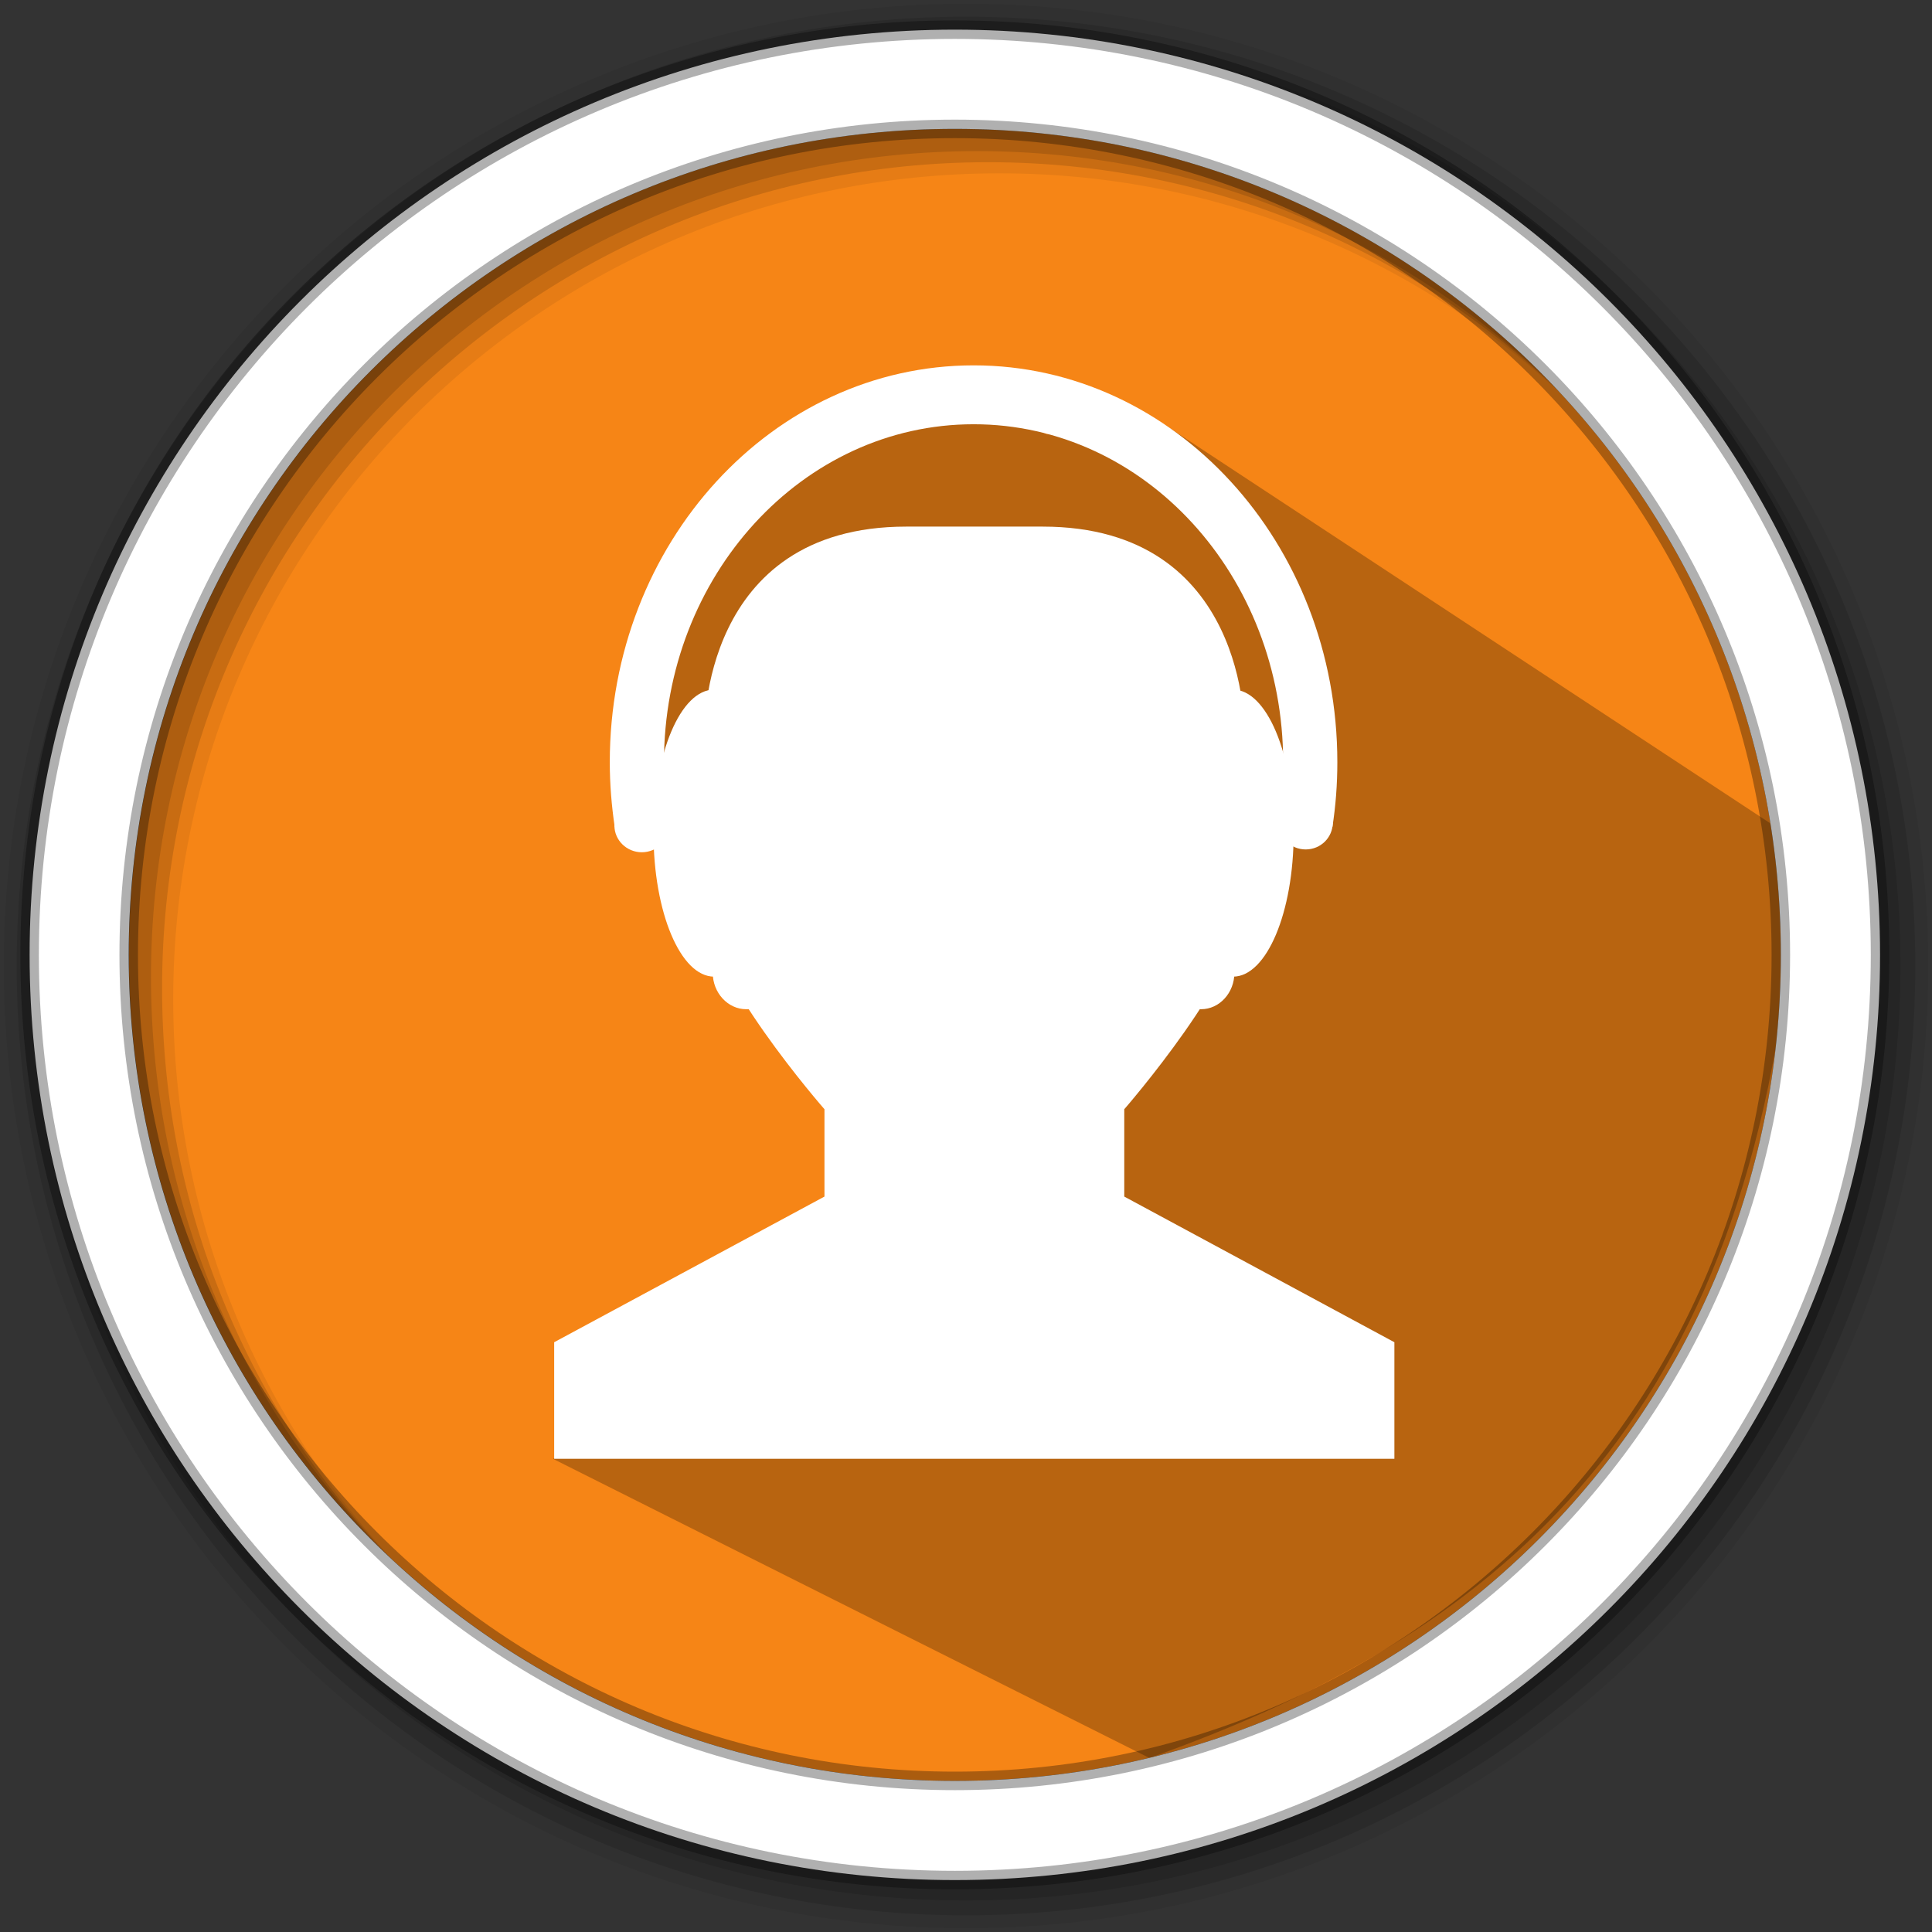 <svg height="512" viewBox="0 0 512 512" width="512" xmlns="http://www.w3.org/2000/svg">
 <rect x="0" y="0" width="512" height="512" fill="#333333" stroke="none"/>
 <path d="m471.95 253.05c0 120.9-98.01 218.9-218.9 218.9-120.9 0-218.9-98.01-218.9-218.9 0-120.9 98.01-218.9 218.9-218.9 120.9 0 218.9 98.01 218.9 218.9" fill="#f68516" fill-rule="evenodd"/>
 <path d="m256 1c-140.83 0-255 114.17-255 255 0 140.83 114.17 255 255 255 140.83 0 255-114.17 255-255 0-140.83-114.17-255-255-255m8.827 44.931c120.9 0 218.9 98 218.9 218.9 0 120.9-98 218.9-218.9 218.9-120.9 0-218.93-98-218.93-218.9 0-120.9 98.03-218.9 218.93-218.9" fill-opacity=".067" fill-rule="evenodd"/>
 <g fill-opacity=".129" fill-rule="evenodd">
  <path d="m256 4.433c-138.94 0-251.57 112.63-251.57 251.57 0 138.94 112.63 251.57 251.57 251.57 138.94 0 251.57-112.63 251.57-251.57 0-138.94-112.63-251.57-251.57-251.57m5.885 38.556c120.9 0 218.9 98 218.9 218.9 0 120.9-98 218.9-218.9 218.9-120.9 0-218.93-98-218.93-218.9 0-120.9 98.03-218.9 218.93-218.9"/>
  <path d="m256 8.356c-136.77 0-247.64 110.87-247.64 247.64 0 136.77 110.87 247.64 247.64 247.64 136.77 0 247.64-110.87 247.64-247.64 0-136.77-110.87-247.64-247.64-247.64m2.942 31.691c120.9 0 218.9 98 218.9 218.9 0 120.9-98 218.9-218.9 218.9-120.9 0-218.93-98-218.93-218.9 0-120.9 98.03-218.9 218.93-218.9"/>
 </g>
 <path d="m277.395 115.107l-12.542-6.494c-41.783-5.756-10.263.319-14.776-1.513-19.794 2.632-10.727 3.866-29.106 6.243l-13.043 8.93-10.157 13.634-14.851 17.012-9.733 36.172-4.283 15.404 81.058 103.43-103.377 78.701 158.038 79.262c84.382-30.115 154.992-80.483 169.53-213.31l-3.92-33.677-161.371-106.204" opacity=".25"/>
 <path d="m253.04 7.859c-135.42 0-245.19 109.78-245.19 245.19 0 135.42 109.78 245.19 245.19 245.19 135.42 0 245.19-109.78 245.19-245.19 0-135.42-109.78-245.19-245.19-245.19zm0 26.297c120.9 0 218.9 98 218.9 218.9 0 120.9-98 218.9-218.9 218.9-120.9 0-218.93-98-218.93-218.9 0-120.9 98.03-218.9 218.93-218.9z" fill="#ffffff" fill-rule="evenodd" stroke="#000000" stroke-opacity=".31" stroke-width="4.904"/>
 <g fill="#ffffff" transform="matrix(11.14 0 0 11.14 -9.288 -25.628)">
  <path d="m22.367 14.828h3.27c4.895 0 4.797 4.852 4.797 4.852v4.156c0 1.582-2.855 4.852-2.855 4.852v2.078l6.426 3.465v2.773h-19.988v-2.773l6.43-3.465v-2.078c0 0-2.867-3.27-2.852-4.852v-4.156c0 0-.105-4.852 4.797-4.852m-.023 0"/>
  <path d="m18.586 17.938h.988c.438 0 .793.387.793.867v6.637c0 .477-.355.867-.793.867h-.988c-.438 0-.797-.391-.797-.867v-6.637c0-.48.359-.867.797-.867m0 0"/>
  <path d="m19.266 22.12c0 1.887-.648 3.414-1.445 3.414-.797 0-1.441-1.527-1.441-3.414 0-1.887.645-3.414 1.441-3.414.797 0 1.445 1.527 1.445 3.414m0 0"/>
  <path d="m16.754 21.938c0 .352-.293.637-.652.637-.359 0-.652-.285-.652-.637 0-.352.293-.637.652-.637.359 0 .652.285.652.637m0 0"/>
  <path d="m23.996 10.992c-4.781 0-8.656 4.227-8.656 9.441 0 .523.043 1.039.117 1.539h1.309c-.086-.496-.137-1.012-.137-1.539 0-4.438 3.297-8.04 7.367-8.04 4.066 0 7.363 3.598 7.363 8.04 0 .527-.047 1.043-.137 1.539h1.309c.078-.5.117-1.016.117-1.539 0-5.215-3.875-9.441-8.652-9.441m0 0"/>
  <path d="m32.539 21.871c0 .352-.285.637-.645.637-.355 0-.645-.285-.645-.637 0-.352.289-.637.645-.637.359 0 .645.285.645.637m0 0"/>
  <path d="m29.406 17.938h-.988c-.441 0-.797.387-.797.867v6.637c0 .477.355.867.797.867h.988c.438 0 .793-.391.793-.867v-6.637c0-.48-.355-.867-.793-.867m0 0"/>
  <path d="m28.727 22.12c0 1.887.645 3.414 1.441 3.414.797 0 1.441-1.527 1.441-3.414 0-1.887-.645-3.414-1.441-3.414-.797 0-1.441 1.527-1.441 3.414m0 0"/>
 </g>
</svg>

